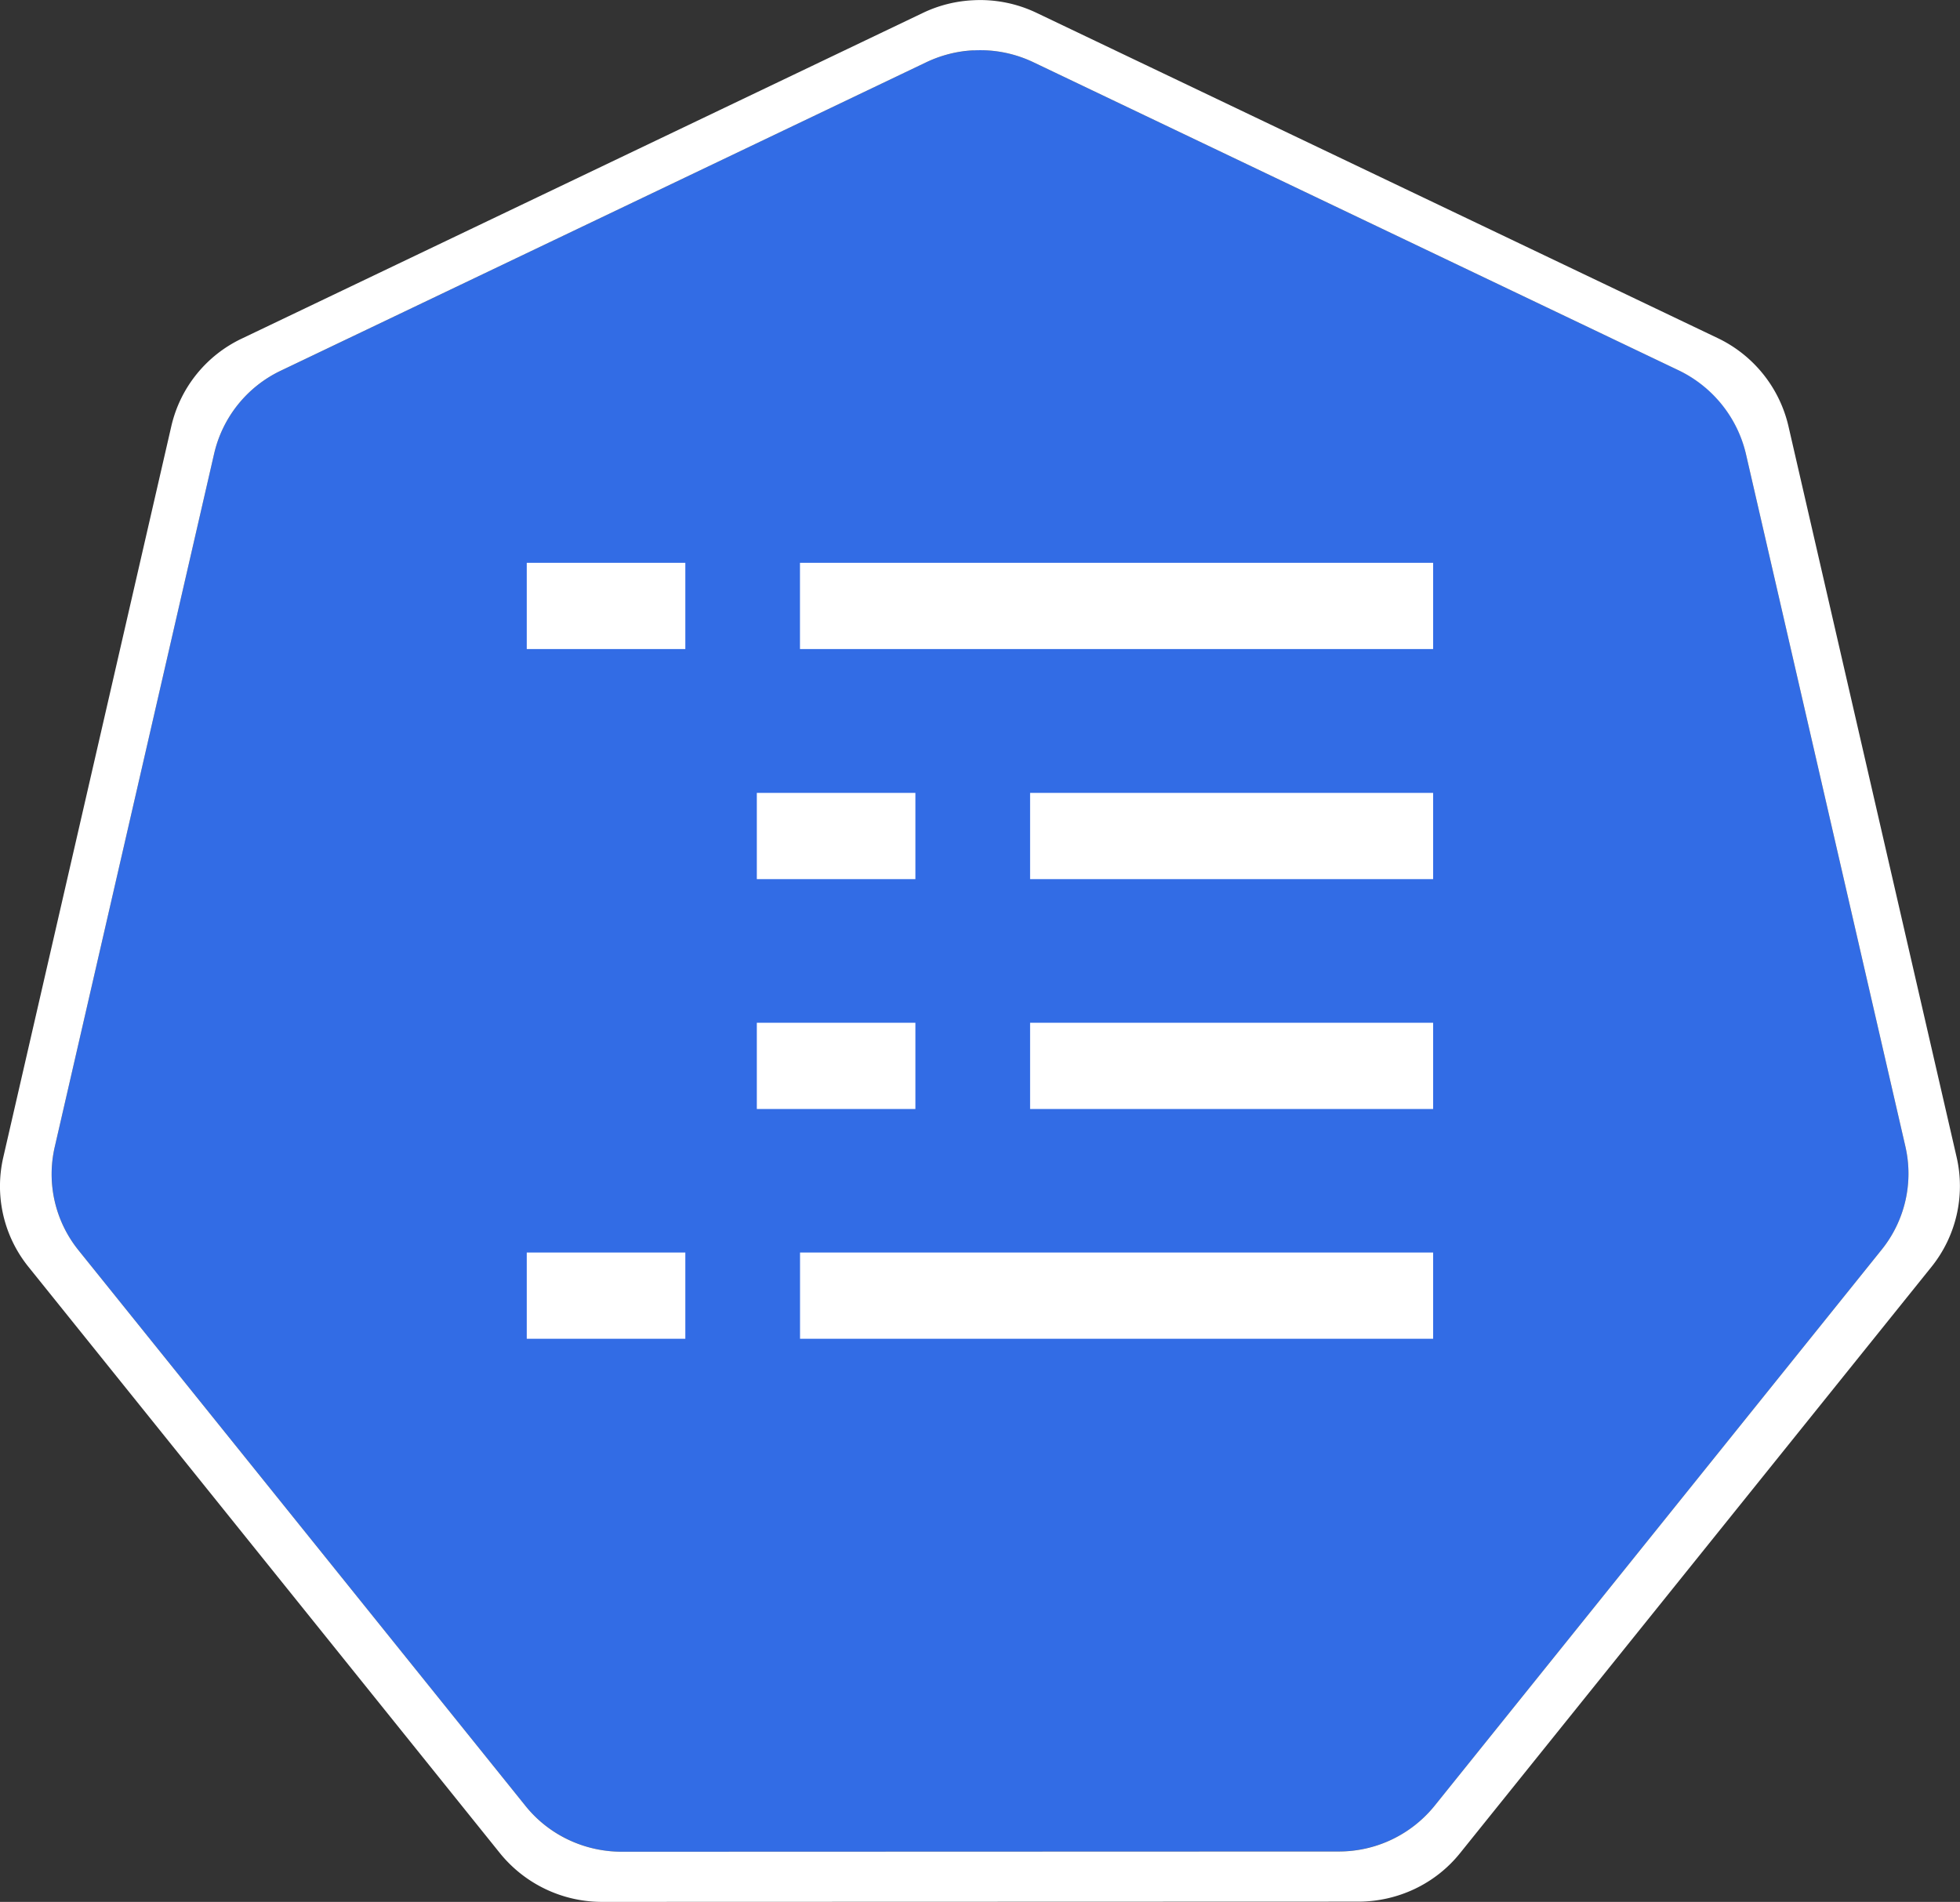 <svg role="img" viewBox="0 0 32.978 32" xmlns="http://www.w3.org/2000/svg"><rect x="0" y="0" width="32.978" height="32" fill="#333333" stroke="none"/><path d="M16.379.848a2.1 2.1 0 0 0-.793.199L4.723 6.238a2.06 2.06 0 0 0-1.121 1.399L.922 19.293c-.14.61.004 1.254.398 1.742l7.52 9.348c.394.488.992.773 1.62.773l12.056-.004c.632 0 1.23-.28 1.625-.773l7.515-9.348a2.04 2.04 0 0 0 .403-1.742L29.375 7.633a2.06 2.06 0 0 0-1.125-1.399L17.387 1.047a2.1 2.1 0 0 0-1.008-.2m0 0" fill="rgb(19.608%, 42.353%, 89.804%)"/><path d="M16.375.004a2.2 2.2 0 0 0-.84.21L4.07 5.696a2.17 2.17 0 0 0-1.187 1.473L.055 19.473a2.16 2.16 0 0 0 .297 1.668q.06.091.125.172l7.937 9.87a2.21 2.21 0 0 0 1.715.817l12.723-.004c.668 0 1.3-.3 1.714-.816l7.934-9.867c.414-.516.57-1.196.422-1.84L30.09 7.164a2.19 2.19 0 0 0-1.184-1.473L17.438.215a2.2 2.2 0 0 0-1.063-.211m.004.844c.348-.02.695.05 1.008.199L28.25 6.234c.566.274.98.786 1.125 1.399l2.684 11.656a2.04 2.04 0 0 1-.403 1.742l-7.515 9.348a2.07 2.07 0 0 1-1.625.773l-12.055.004c-.633 0-1.23-.285-1.621-.773l-7.52-9.348a2.04 2.04 0 0 1-.398-1.742l2.68-11.656a2.06 2.06 0 0 1 1.12-1.399l10.864-5.191c.246-.117.52-.188.793-.2m0 0" fill="rgb(100%, 100%, 100%)"/><path d="M13.46 10.195h10.653m-15.25 0h2.668m5.801 3.871h6.781m-11.379 0h2.668m1.93 3.868h6.781m-11.379 0h2.668M13.461 21.8h10.652m-15.25 0h2.668" stroke="rgb(100%, 100%, 100%)" stroke-linejoin="round" stroke-miterlimit="10" stroke-width="1.451"/></svg>